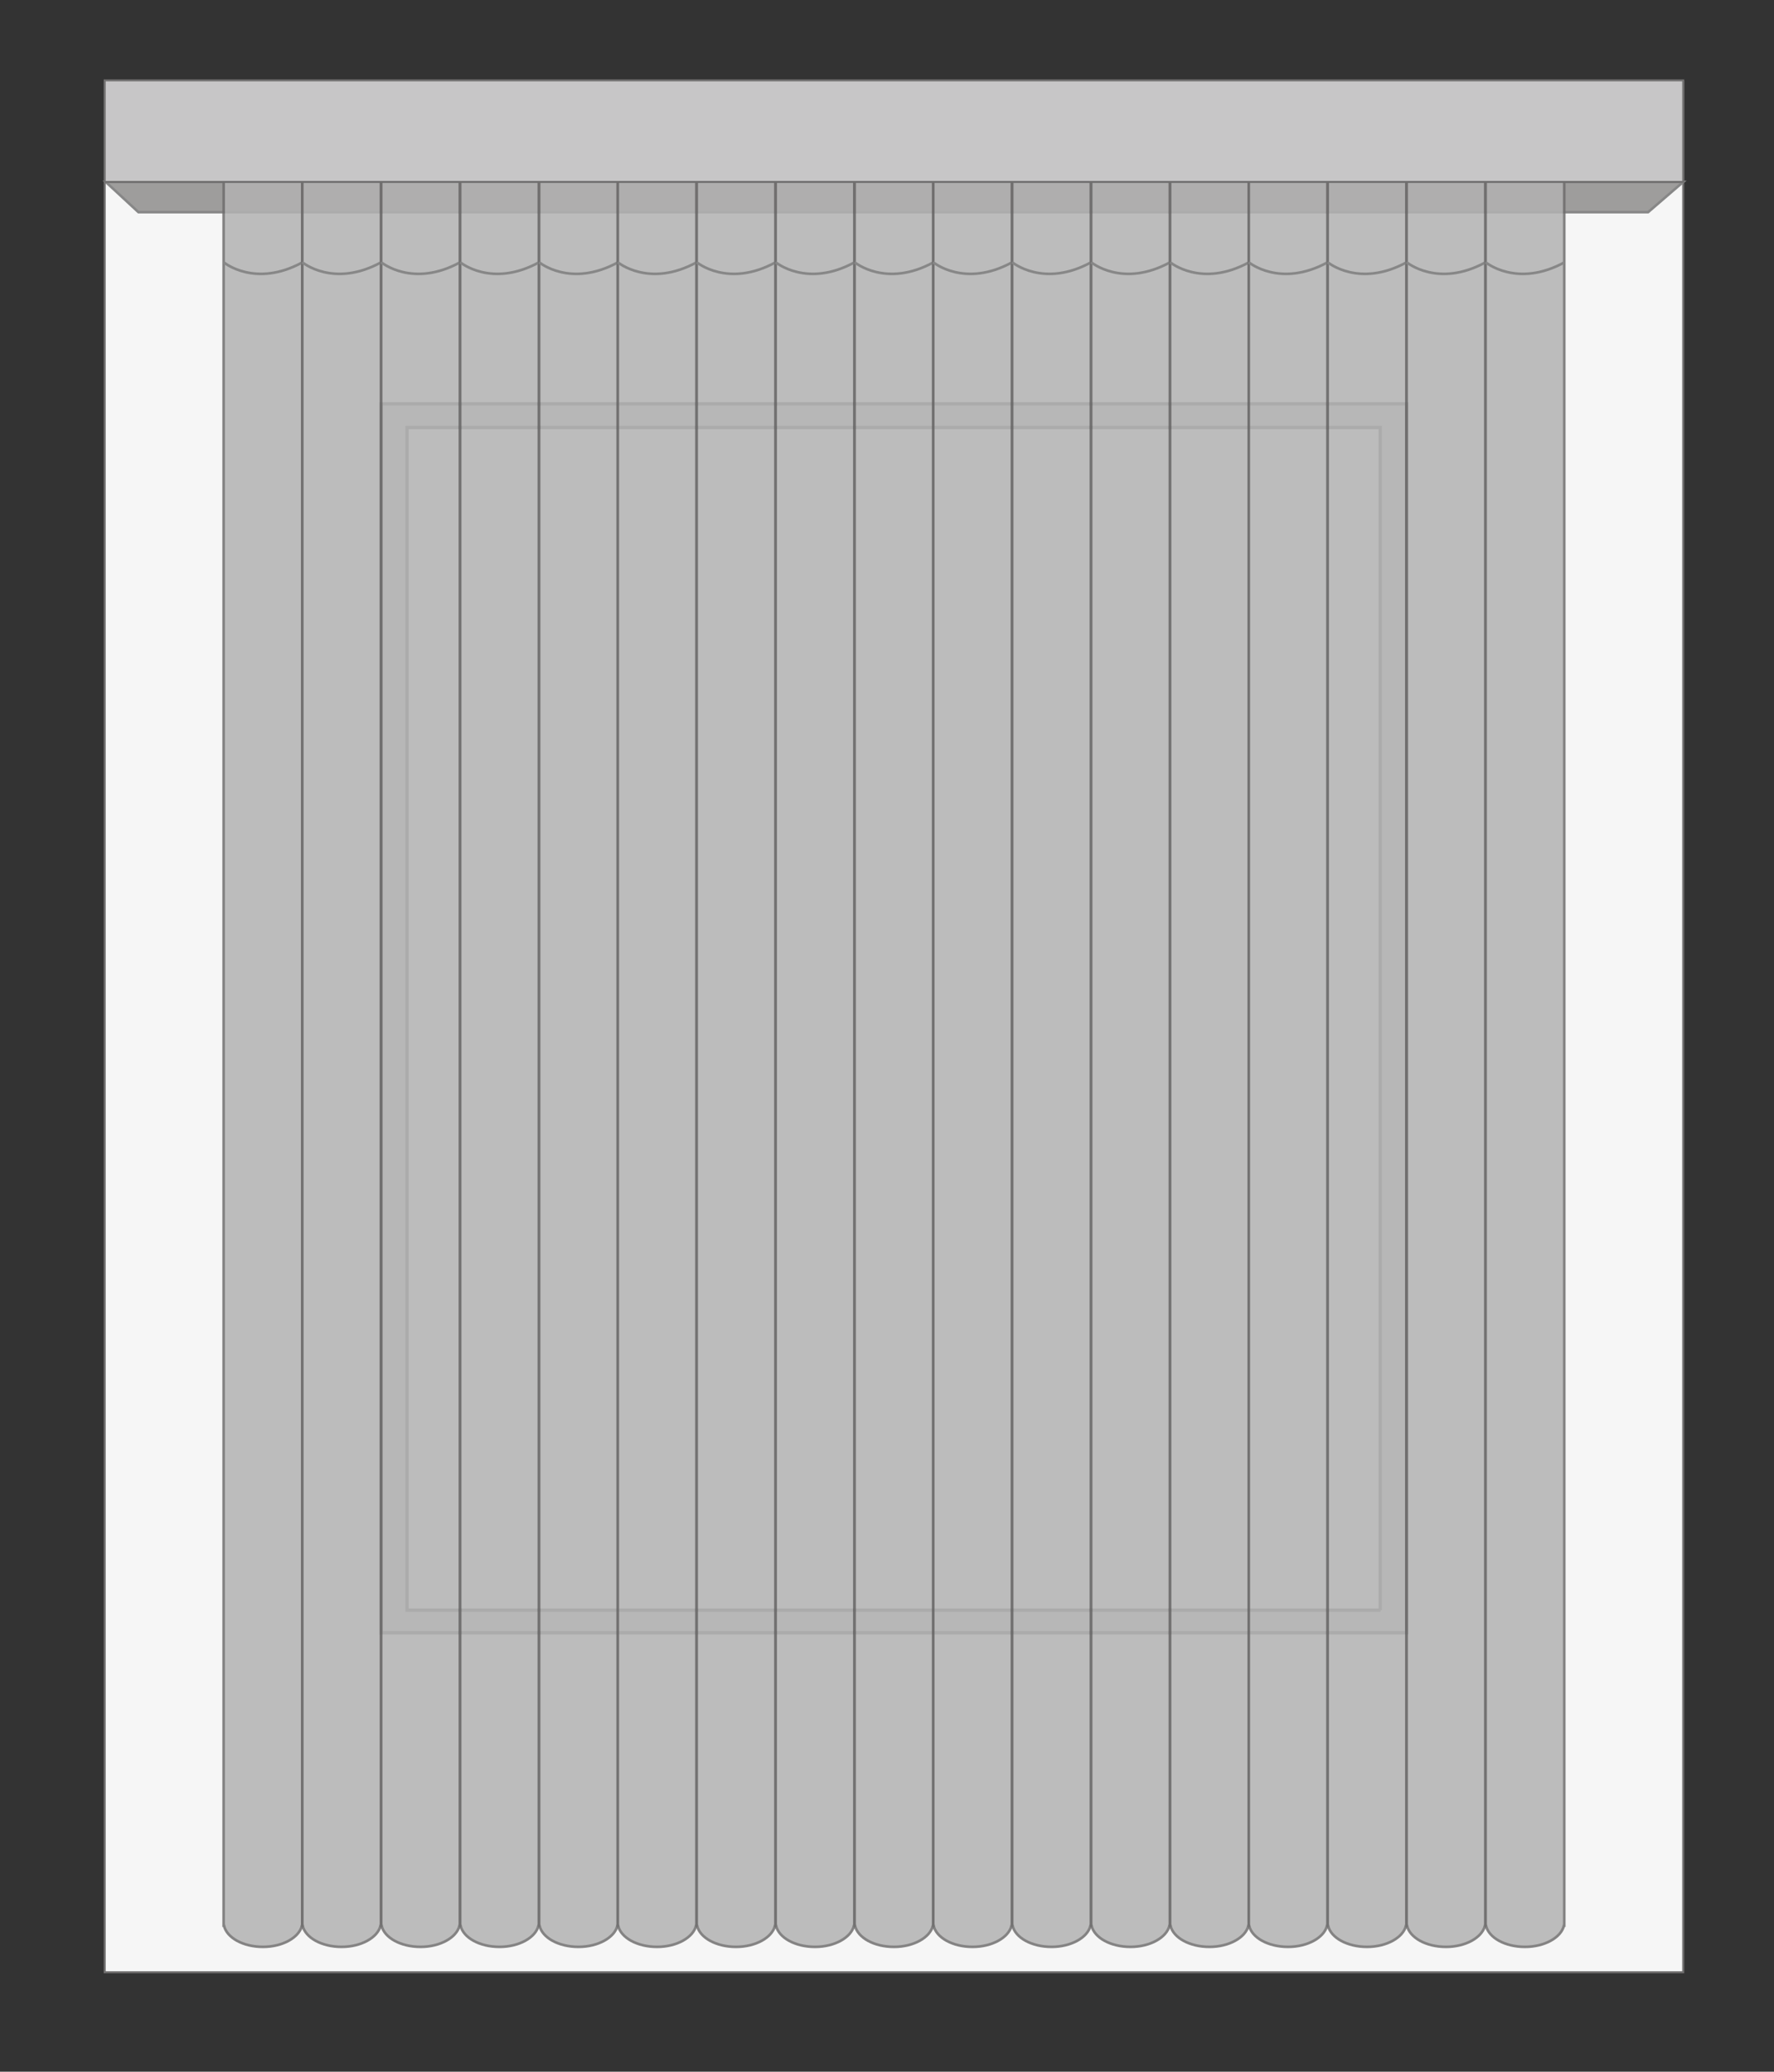 <?xml version="1.0" encoding="utf-8"?>
<!-- Generator: Adobe Illustrator 18.0.0, SVG Export Plug-In . SVG Version: 6.00 Build 0)  -->
<!DOCTYPE svg PUBLIC "-//W3C//DTD SVG 1.1//EN" "http://www.w3.org/Graphics/SVG/1.1/DTD/svg11.dtd">
<svg version="1.1" id="Layer_1" xmlns="http://www.w3.org/2000/svg" xmlns:xlink="http://www.w3.org/1999/xlink" x="0px" y="0px"
	 width="510px" height="595.6px" viewBox="0 0 510 595.6" enable-background="new 0 0 510 595.6" xml:space="preserve">
<rect x="0" y="0" width="510" height="595.6" fill="#333333" stroke="none"/>
<rect x="30.1" y="23.5" fill="#F6F6F6" stroke="#717070" stroke-width="0.586" stroke-miterlimit="10" width="453.8" height="543.5"/>
<path fill="#DADADA" stroke="#878787" stroke-width="0.951" stroke-miterlimit="10" d="M109.6,116.1v353.3h294.8V116.1H109.6z
	 M396.9,462.9H117V122.9h279.8V462.9z"/>
<polygon fill="#9E9D9C" stroke="#878787" stroke-width="0.732" stroke-miterlimit="10" points="473.8,61 483.9,52.3 30.4,52.3 
	39.8,61 472.5,61 "/>
<g>
	<g>
		<g opacity="0.85">
			<path fill="#B2B2B2" stroke="#706F6F" stroke-width="0.76" stroke-miterlimit="10" d="M64.3,49.5v504.1h0.1
				c0.8,3.5,5.5,6.1,11.2,6.1c5.7,0,10.4-2.7,11.2-6.1h0.1V49.5H64.3z"/>
		</g>
		<path fill="none" stroke="#878787" stroke-width="0.76" stroke-miterlimit="10" d="M64.3,75.4c0,0,9,7.5,22.7,0"/>
	</g>
	<g>
		<g opacity="0.85">
			<path fill="#B2B2B2" stroke="#706F6F" stroke-width="0.76" stroke-miterlimit="10" d="M86.9,49.5v504.1h0.1
				c0.8,3.5,5.5,6.1,11.2,6.1s10.4-2.7,11.2-6.1h0.1V49.5H86.9z"/>
		</g>
		<path fill="none" stroke="#878787" stroke-width="0.76" stroke-miterlimit="10" d="M86.9,75.4c0,0,9,7.5,22.7,0"/>
	</g>
	<g>
		<g opacity="0.85">
			<path fill="#B2B2B2" stroke="#706F6F" stroke-width="0.76" stroke-miterlimit="10" d="M109.6,49.5v504.1h0.1
				c0.8,3.5,5.5,6.1,11.2,6.1s10.4-2.7,11.2-6.1h0.1V49.5H109.6z"/>
		</g>
		<path fill="none" stroke="#878787" stroke-width="0.76" stroke-miterlimit="10" d="M109.6,75.4c0,0,9,7.5,22.7,0"/>
	</g>
	<g>
		<g opacity="0.85">
			<path fill="#B2B2B2" stroke="#706F6F" stroke-width="0.76" stroke-miterlimit="10" d="M132.3,49.5v504.1h0.1
				c0.8,3.5,5.5,6.1,11.2,6.1c5.7,0,10.4-2.7,11.2-6.1h0.1V49.5H132.3z"/>
		</g>
		<path fill="none" stroke="#878787" stroke-width="0.76" stroke-miterlimit="10" d="M132.3,75.4c0,0,9,7.5,22.7,0"/>
	</g>
	<g>
		<g opacity="0.85">
			<path fill="#B2B2B2" stroke="#706F6F" stroke-width="0.76" stroke-miterlimit="10" d="M155,49.5v504.1h0.1
				c0.8,3.5,5.5,6.1,11.2,6.1c5.7,0,10.4-2.7,11.2-6.1h0.1V49.5H155z"/>
		</g>
		<path fill="none" stroke="#878787" stroke-width="0.76" stroke-miterlimit="10" d="M155,75.4c0,0,9,7.5,22.7,0"/>
	</g>
	<g>
		<g opacity="0.85">
			<path fill="#B2B2B2" stroke="#706F6F" stroke-width="0.76" stroke-miterlimit="10" d="M177.6,49.5v504.1h0.1
				c0.8,3.5,5.5,6.1,11.2,6.1c5.7,0,10.4-2.7,11.2-6.1h0.1V49.5H177.6z"/>
		</g>
		<path fill="none" stroke="#878787" stroke-width="0.76" stroke-miterlimit="10" d="M177.6,75.4c0,0,9,7.5,22.7,0"/>
	</g>
	<g>
		<g opacity="0.85">
			<path fill="#B2B2B2" stroke="#706F6F" stroke-width="0.76" stroke-miterlimit="10" d="M200.3,49.5v504.1h0.1
				c0.8,3.5,5.5,6.1,11.2,6.1c5.7,0,10.4-2.7,11.2-6.1h0.1V49.5H200.3z"/>
		</g>
		<path fill="none" stroke="#878787" stroke-width="0.76" stroke-miterlimit="10" d="M200.3,75.4c0,0,9,7.5,22.7,0"/>
	</g>
	<g>
		<g opacity="0.85">
			<path fill="#B2B2B2" stroke="#706F6F" stroke-width="0.76" stroke-miterlimit="10" d="M223,49.5v504.1h0.1
				c0.8,3.5,5.5,6.1,11.2,6.1c5.7,0,10.4-2.7,11.2-6.1h0.1V49.5H223z"/>
		</g>
		<path fill="none" stroke="#878787" stroke-width="0.76" stroke-miterlimit="10" d="M223,75.4c0,0,9,7.5,22.7,0"/>
	</g>
	<g>
		<g opacity="0.85">
			<path fill="#B2B2B2" stroke="#706F6F" stroke-width="0.76" stroke-miterlimit="10" d="M245.7,49.5v504.1h0.1
				c0.8,3.5,5.5,6.1,11.2,6.1c5.7,0,10.4-2.7,11.2-6.1h0.1V49.5H245.7z"/>
		</g>
		<path fill="none" stroke="#878787" stroke-width="0.76" stroke-miterlimit="10" d="M245.7,75.4c0,0,9,7.5,22.7,0"/>
	</g>
	<g>
		<g opacity="0.85">
			<path fill="#B2B2B2" stroke="#706F6F" stroke-width="0.76" stroke-miterlimit="10" d="M268.3,49.5v504.1h0.1
				c0.8,3.5,5.5,6.1,11.2,6.1c5.7,0,10.4-2.7,11.2-6.1h0.1V49.5H268.3z"/>
		</g>
		<path fill="none" stroke="#878787" stroke-width="0.76" stroke-miterlimit="10" d="M268.3,75.4c0,0,9,7.5,22.7,0"/>
	</g>
	<g>
		<g opacity="0.85">
			<path fill="#B2B2B2" stroke="#706F6F" stroke-width="0.76" stroke-miterlimit="10" d="M291,49.5v504.1h0.1
				c0.8,3.5,5.5,6.1,11.2,6.1c5.7,0,10.4-2.7,11.2-6.1h0.1V49.5H291z"/>
		</g>
		<path fill="none" stroke="#878787" stroke-width="0.76" stroke-miterlimit="10" d="M291,75.4c0,0,9,7.5,22.7,0"/>
	</g>
	<g>
		<g opacity="0.85">
			<path fill="#B2B2B2" stroke="#706F6F" stroke-width="0.76" stroke-miterlimit="10" d="M313.7,49.5v504.1h0.1
				c0.8,3.5,5.5,6.1,11.2,6.1c5.7,0,10.4-2.7,11.2-6.1h0.1V49.5H313.7z"/>
		</g>
		<path fill="none" stroke="#878787" stroke-width="0.76" stroke-miterlimit="10" d="M313.7,75.4c0,0,9,7.5,22.7,0"/>
	</g>
	<g>
		<g opacity="0.85">
			<path fill="#B2B2B2" stroke="#706F6F" stroke-width="0.76" stroke-miterlimit="10" d="M336.4,49.5v504.1h0.1
				c0.8,3.5,5.5,6.1,11.2,6.1s10.4-2.7,11.2-6.1h0.1V49.5H336.4z"/>
		</g>
		<path fill="none" stroke="#878787" stroke-width="0.76" stroke-miterlimit="10" d="M336.4,75.4c0,0,9,7.5,22.7,0"/>
	</g>
	<g>
		<g opacity="0.85">
			<path fill="#B2B2B2" stroke="#706F6F" stroke-width="0.76" stroke-miterlimit="10" d="M359,49.5v504.1h0.1
				c0.8,3.5,5.5,6.1,11.2,6.1s10.4-2.7,11.2-6.1h0.1V49.5H359z"/>
		</g>
		<path fill="none" stroke="#878787" stroke-width="0.76" stroke-miterlimit="10" d="M359,75.4c0,0,9,7.5,22.7,0"/>
	</g>
	<g>
		<g opacity="0.85">
			<path fill="#B2B2B2" stroke="#706F6F" stroke-width="0.76" stroke-miterlimit="10" d="M381.7,49.5v504.1h0.1
				c0.8,3.5,5.5,6.1,11.2,6.1s10.4-2.7,11.2-6.1h0.1V49.5H381.7z"/>
		</g>
		<path fill="none" stroke="#878787" stroke-width="0.76" stroke-miterlimit="10" d="M381.7,75.4c0,0,9,7.5,22.7,0"/>
	</g>
	<g>
		<g opacity="0.85">
			<path fill="#B2B2B2" stroke="#706F6F" stroke-width="0.76" stroke-miterlimit="10" d="M404.4,49.5v504.1h0.1
				c0.8,3.5,5.5,6.1,11.2,6.1s10.4-2.7,11.2-6.1h0.1V49.5H404.4z"/>
		</g>
		<path fill="none" stroke="#878787" stroke-width="0.76" stroke-miterlimit="10" d="M404.4,75.4c0,0,9,7.5,22.7,0"/>
	</g>
	<g>
		<g opacity="0.85">
			<path fill="#B2B2B2" stroke="#706F6F" stroke-width="0.76" stroke-miterlimit="10" d="M427.1,49.5v504.1h0.1
				c0.8,3.5,5.5,6.1,11.2,6.1s10.4-2.7,11.2-6.1h0.1V49.5H427.1z"/>
		</g>
		<path fill="none" stroke="#878787" stroke-width="0.76" stroke-miterlimit="10" d="M427.1,75.4c0,0,9,7.5,22.7,0"/>
	</g>
</g>
<rect x="30.1" y="23.1" fill="#C7C6C7" stroke="#717070" stroke-width="0.574" stroke-miterlimit="10" enable-background="new    " width="453.8" height="29.2"/>
</svg>
